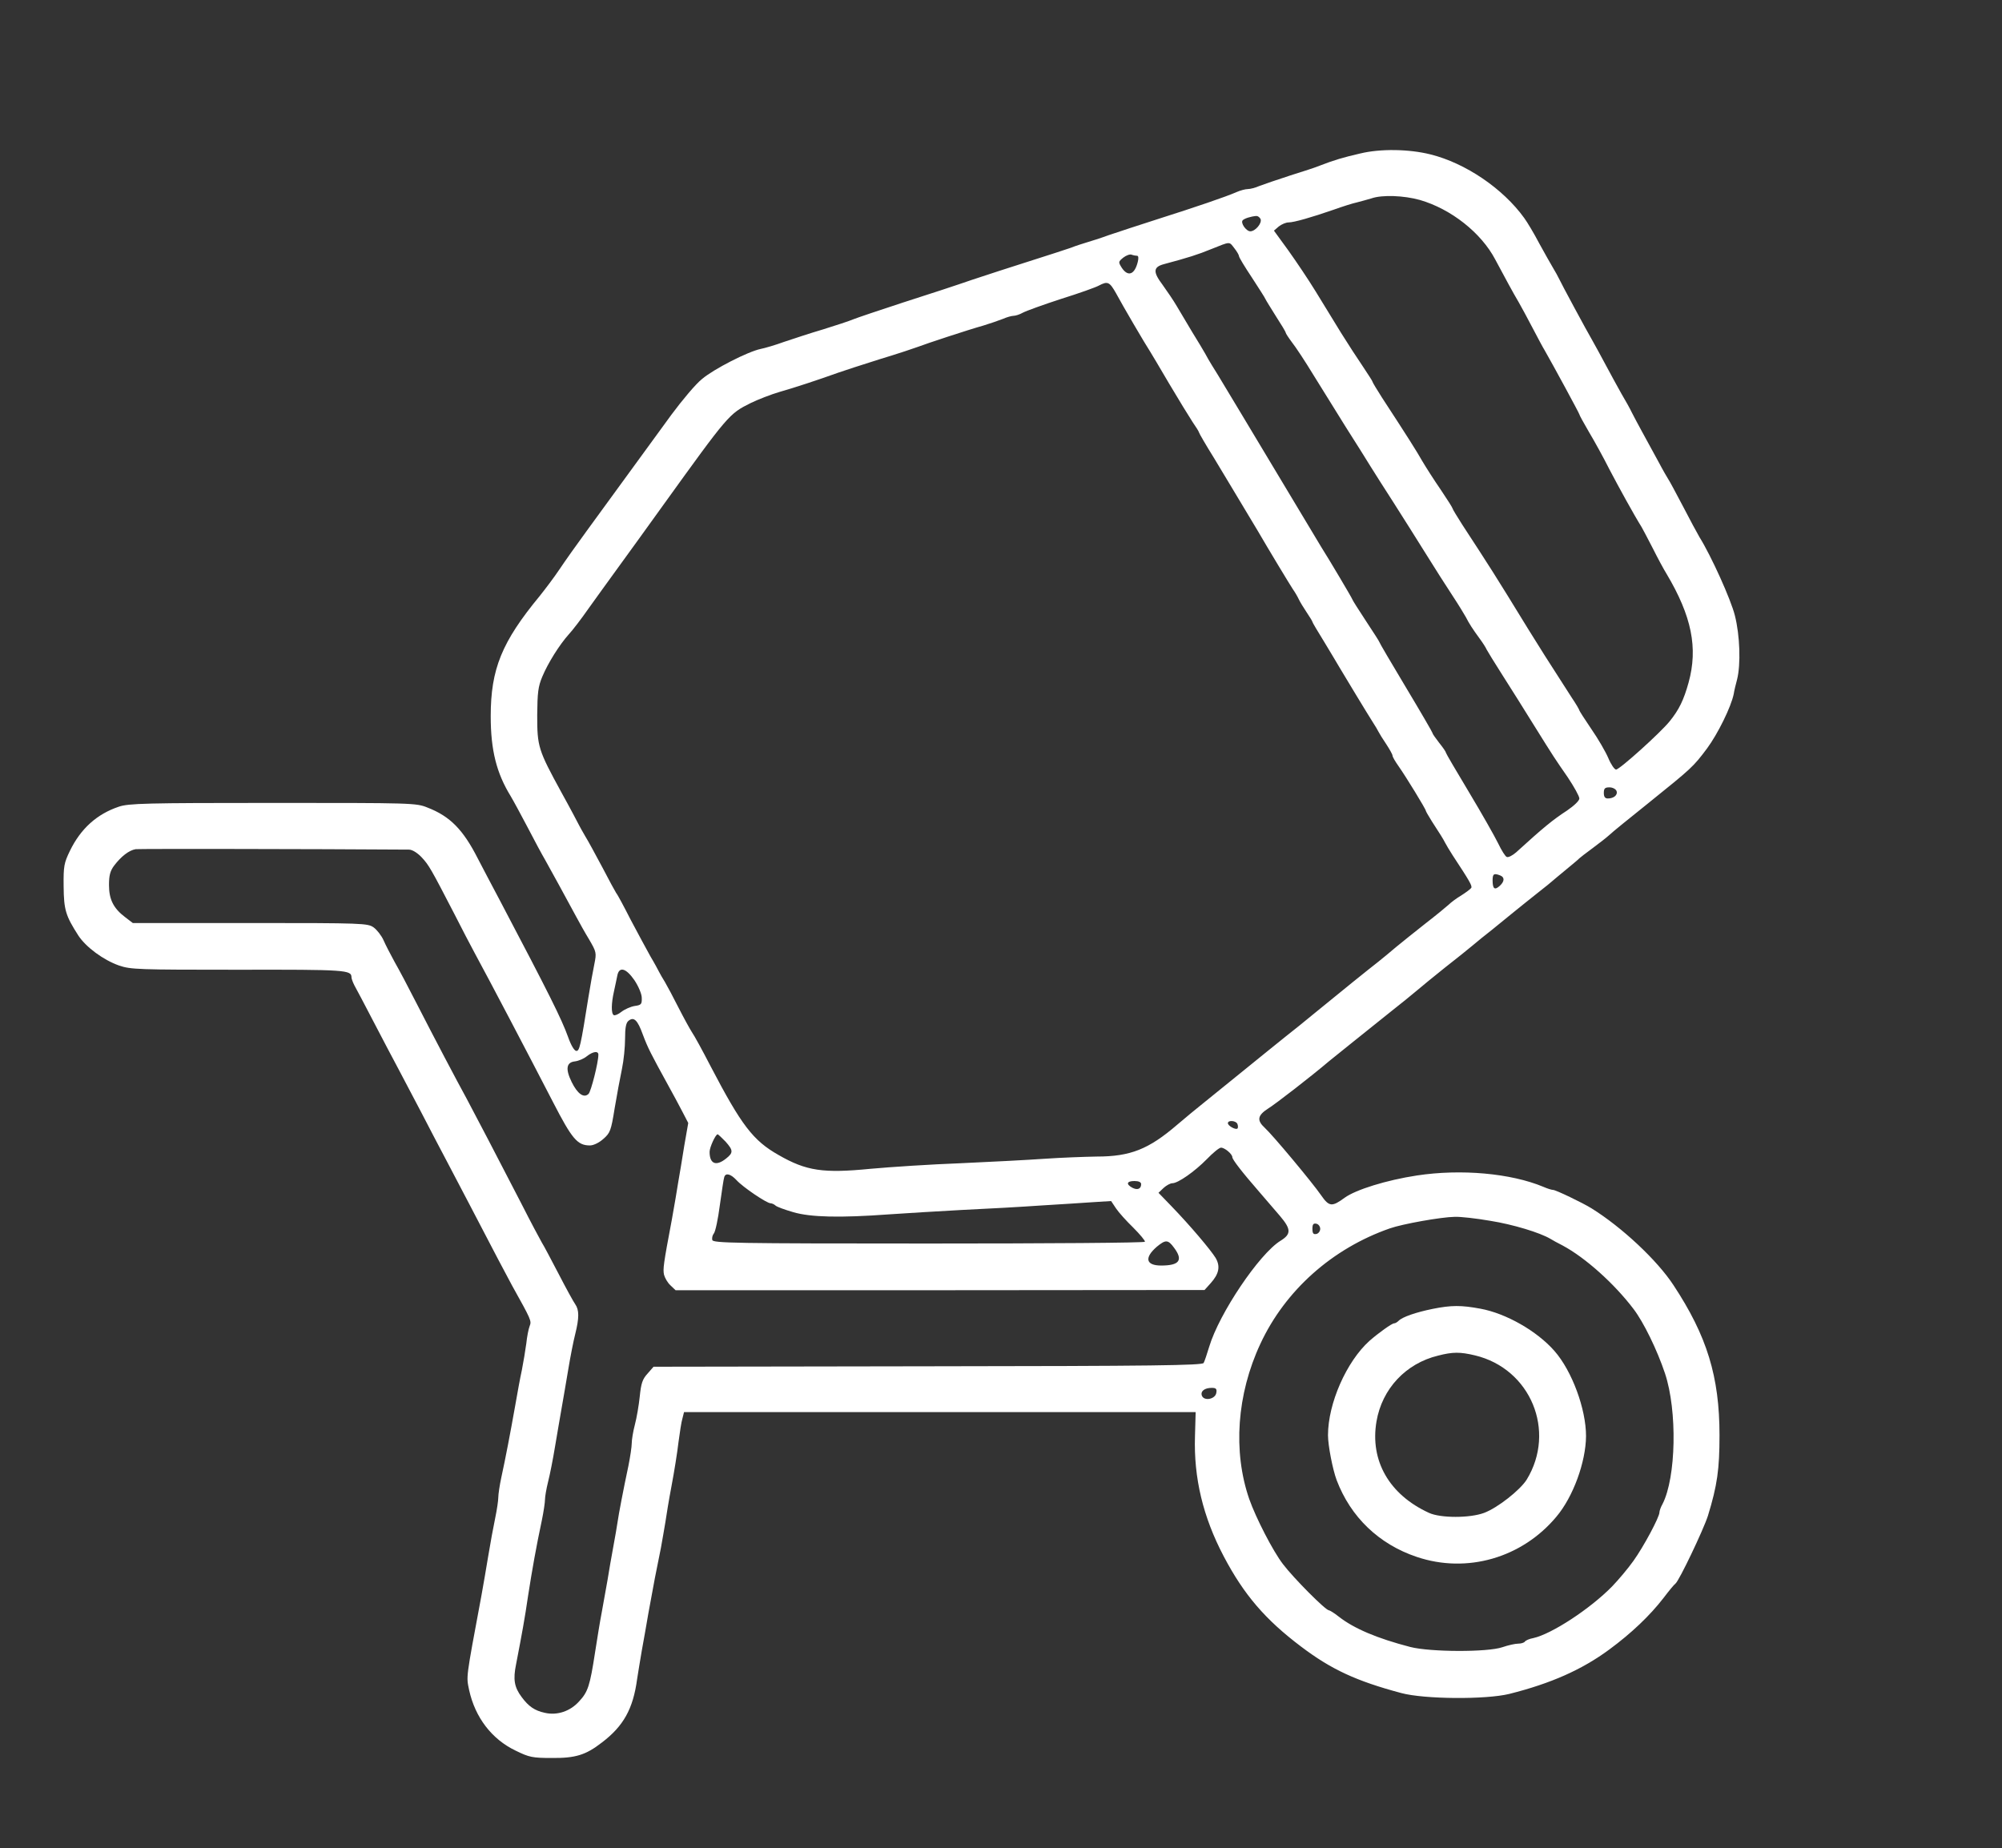 <?xml version="1.0" standalone="no"?>
<!DOCTYPE svg PUBLIC "-//W3C//DTD SVG 20010904//EN"
 "http://www.w3.org/TR/2001/REC-SVG-20010904/DTD/svg10.dtd">
<svg version="1.0" xmlns="http://www.w3.org/2000/svg"
 width="900pt" height="831pt" viewBox="0 0 900 831"
 preserveAspectRatio="xMidYMid meet">
<rect x="0" y="0" width="900" height="831" fill="#333333" stroke="none"/>
<g transform="translate(0,831) scale(0.1,-0.1)"
fill="#ffffff" stroke="none">
<path d="M6115 7620 c-78 -18 -118 -30 -180 -54 -16 -7 -77 -27 -135 -45 -58
-19 -120 -40 -138 -47 -18 -8 -41 -14 -52 -14 -11 0 -34 -6 -52 -14 -48 -21
-183 -67 -353 -121 -82 -26 -181 -59 -220 -72 -38 -14 -83 -28 -100 -33 -16
-5 -49 -15 -71 -24 -23 -8 -106 -35 -185 -60 -79 -25 -196 -63 -259 -84 -63
-22 -203 -68 -310 -102 -107 -35 -208 -69 -225 -76 -16 -7 -77 -27 -135 -45
-58 -17 -136 -43 -175 -56 -38 -14 -86 -28 -106 -32 -57 -12 -210 -90 -263
-135 -28 -22 -89 -95 -138 -161 -89 -122 -234 -321 -379 -520 -44 -60 -100
-139 -124 -175 -24 -36 -65 -90 -89 -120 -170 -206 -220 -328 -220 -540 0
-153 26 -256 90 -360 12 -20 46 -83 76 -140 30 -58 65 -123 78 -145 23 -41 96
-174 140 -256 14 -26 40 -73 59 -104 32 -55 33 -59 23 -109 -6 -28 -18 -96
-27 -151 -35 -221 -40 -240 -54 -240 -9 0 -24 25 -37 62 -29 81 -85 193 -306
613 -37 69 -81 154 -100 190 -66 130 -125 190 -226 229 -51 21 -68 21 -696 21
-571 0 -648 -2 -692 -17 -98 -33 -171 -98 -220 -199 -26 -54 -29 -68 -28 -159
1 -106 9 -132 66 -221 34 -52 112 -110 183 -135 53 -18 84 -19 536 -19 484 1
509 -1 509 -34 0 -6 6 -22 13 -36 8 -14 47 -88 87 -165 40 -77 90 -172 111
-211 21 -40 66 -125 100 -190 34 -66 90 -173 125 -239 35 -66 78 -149 97 -185
105 -202 167 -320 189 -360 87 -156 88 -159 79 -182 -5 -13 -12 -48 -15 -78
-4 -30 -13 -84 -20 -120 -8 -36 -21 -108 -30 -160 -22 -124 -44 -239 -62 -321
-8 -37 -14 -78 -14 -92 0 -13 -6 -55 -14 -93 -8 -38 -22 -114 -31 -169 -9 -55
-23 -136 -31 -180 -71 -381 -68 -360 -55 -424 27 -123 102 -221 209 -272 61
-30 76 -33 163 -33 105 -1 152 13 224 69 98 74 141 152 159 285 4 25 13 82 21
128 8 45 22 121 30 170 9 48 22 119 29 157 8 39 20 99 27 135 7 36 15 88 20
115 4 28 16 102 28 165 12 63 26 151 31 195 6 44 13 93 18 108 l7 28 1150 0
1150 0 -3 -108 c-6 -188 36 -363 129 -540 91 -173 187 -285 349 -407 135 -102
247 -154 449 -208 103 -28 380 -30 486 -4 187 47 327 109 450 200 99 73 182
152 243 231 25 33 49 62 54 65 16 12 125 240 146 305 42 137 52 209 52 362 0
263 -56 446 -207 675 -74 113 -233 261 -368 345 -40 25 -161 83 -173 83 -6 0
-26 6 -44 14 -146 61 -370 81 -568 51 -138 -21 -275 -64 -325 -100 -57 -42
-70 -41 -106 11 -40 58 -217 270 -253 303 -37 34 -33 56 15 87 34 21 194 145
274 213 28 23 173 139 274 220 46 36 100 80 120 97 20 17 77 64 126 103 50 39
106 84 125 100 19 16 59 49 89 72 30 24 73 60 97 79 23 19 71 57 106 85 35 27
65 52 68 55 3 3 30 25 60 50 30 25 57 47 60 51 3 3 30 24 60 46 30 22 64 49
75 59 11 11 90 75 175 143 196 158 201 162 264 246 48 65 108 186 120 245 2
14 9 43 15 65 17 67 13 198 -10 288 -18 72 -106 267 -159 352 -10 17 -44 80
-75 140 -32 61 -61 115 -65 120 -4 6 -25 42 -45 80 -21 39 -53 97 -71 130 -18
33 -40 74 -48 90 -8 17 -29 55 -47 85 -17 30 -49 89 -71 130 -22 41 -49 91
-60 110 -23 39 -140 256 -151 280 -4 8 -15 29 -25 45 -10 17 -38 66 -62 110
-23 44 -54 96 -68 115 -95 132 -264 247 -422 286 -96 24 -225 26 -315 4z m268
-209 c141 -41 276 -148 339 -268 39 -73 82 -153 106 -193 11 -19 39 -71 62
-115 23 -44 47 -89 54 -100 39 -68 156 -284 156 -288 0 -3 19 -38 43 -79 24
-40 66 -116 92 -168 42 -80 110 -204 145 -260 5 -8 27 -51 50 -95 22 -44 50
-96 62 -115 113 -190 142 -333 99 -489 -22 -79 -43 -122 -85 -174 -41 -51
-225 -217 -241 -217 -7 0 -23 23 -35 52 -12 28 -46 87 -76 130 -30 44 -54 82
-54 84 0 3 -15 29 -34 57 -109 169 -148 231 -195 307 -155 253 -174 282 -298
472 -23 36 -43 69 -43 72 0 3 -24 41 -53 84 -29 42 -66 100 -82 127 -26 46
-69 114 -182 287 -23 36 -43 69 -43 72 0 3 -20 33 -43 68 -24 35 -68 103 -98
151 -30 49 -81 132 -114 186 -33 54 -89 137 -124 186 l-64 88 22 19 c13 10 32
18 44 18 24 0 104 23 202 57 39 14 86 29 105 33 19 5 49 13 65 18 49 17 146
13 218 -7z m-716 -86 c7 -19 -24 -55 -46 -55 -19 0 -46 39 -34 50 8 8 36 17
61 19 7 0 15 -6 19 -14z m-118 -131 c12 -15 21 -31 21 -36 0 -5 26 -48 58 -96
31 -48 59 -91 61 -97 2 -5 24 -40 47 -77 24 -37 44 -70 44 -74 0 -3 13 -23 28
-43 16 -20 59 -85 96 -146 37 -60 103 -166 146 -235 44 -69 93 -147 110 -175
17 -27 64 -102 105 -165 40 -63 106 -167 145 -230 39 -63 94 -149 121 -190 27
-41 53 -84 59 -95 14 -28 31 -54 61 -95 14 -19 29 -42 32 -50 4 -8 36 -60 71
-115 35 -55 97 -153 137 -218 99 -159 97 -155 157 -242 28 -42 52 -85 52 -95
0 -10 -23 -32 -55 -54 -66 -43 -107 -77 -229 -188 -16 -14 -35 -24 -42 -21 -7
2 -24 30 -39 61 -15 31 -74 135 -131 230 -57 95 -104 175 -104 178 0 4 -13 23
-30 44 -16 21 -30 40 -30 44 0 3 -54 96 -120 206 -66 110 -120 202 -120 205 0
2 -27 44 -60 94 -33 50 -60 93 -60 95 0 4 -108 186 -140 236 -5 8 -86 143
-180 300 -94 157 -175 292 -180 300 -5 8 -33 55 -62 103 -29 49 -61 101 -70
115 -9 15 -23 38 -30 52 -8 14 -34 58 -59 98 -24 40 -55 93 -69 116 -14 24
-43 67 -64 96 -43 57 -42 79 5 92 112 30 153 43 214 68 88 35 80 35 104 4z
m-437 -34 c6 0 7 -11 3 -27 -14 -58 -44 -69 -72 -27 -16 26 -16 27 7 46 13 10
30 16 37 13 8 -3 19 -5 25 -5z m-94 -170 c26 -49 132 -230 152 -260 5 -8 44
-73 86 -145 42 -71 90 -149 105 -172 16 -23 29 -44 29 -47 0 -3 30 -55 68
-116 37 -61 72 -119 77 -128 6 -10 33 -55 60 -100 28 -46 55 -91 60 -100 44
-76 143 -240 157 -261 10 -14 22 -35 27 -46 5 -11 21 -37 35 -58 14 -21 26
-40 26 -43 0 -3 24 -43 53 -90 28 -47 60 -99 70 -117 22 -37 124 -206 149
-245 10 -15 21 -34 25 -42 4 -8 20 -34 35 -56 15 -23 28 -46 28 -51 0 -6 13
-28 28 -49 31 -44 122 -192 122 -200 0 -2 12 -23 27 -47 37 -57 51 -79 60 -97
4 -8 19 -33 33 -55 77 -117 89 -138 84 -147 -3 -5 -23 -20 -45 -34 -22 -13
-47 -32 -57 -42 -10 -9 -57 -48 -105 -85 -48 -38 -107 -85 -131 -105 -23 -20
-60 -50 -81 -67 -40 -31 -174 -139 -291 -235 -36 -30 -92 -75 -124 -100 -31
-25 -123 -99 -204 -165 -82 -66 -162 -131 -179 -145 -18 -14 -65 -53 -105 -87
-128 -110 -210 -143 -362 -143 -58 -1 -163 -5 -235 -10 -71 -5 -241 -14 -376
-20 -135 -5 -317 -17 -405 -25 -213 -21 -289 -10 -414 62 -115 65 -167 134
-305 398 -37 72 -75 141 -85 155 -9 14 -36 63 -60 110 -23 46 -51 98 -61 115
-10 16 -22 37 -26 45 -4 8 -21 40 -39 70 -17 30 -57 105 -89 165 -31 61 -60
115 -65 120 -4 6 -32 57 -62 115 -31 58 -65 121 -77 140 -11 19 -24 42 -28 50
-4 8 -39 75 -79 147 -105 192 -109 206 -109 348 1 101 4 128 23 173 26 62 77
143 119 190 16 17 56 69 88 115 32 45 93 129 135 187 42 58 130 179 195 270
301 418 302 419 400 468 33 16 92 39 130 50 64 18 176 55 265 87 19 7 103 34
185 60 83 25 160 51 173 56 33 13 227 77 292 95 30 9 70 23 88 30 18 8 40 14
48 14 9 0 28 6 42 14 15 8 92 36 172 62 80 25 156 52 170 60 40 21 48 17 78
-36z m2249 -2236 c7 -18 -12 -34 -39 -34 -13 0 -18 8 -18 25 0 20 5 25 25 25
14 0 28 -7 32 -16z m-5428 -264 c14 0 37 -14 56 -34 33 -35 43 -53 148 -256
32 -63 73 -142 91 -175 69 -127 241 -455 352 -670 86 -167 110 -195 166 -195
16 0 41 12 60 29 31 27 35 37 51 137 10 60 25 140 33 178 8 38 14 99 14 136 0
48 4 71 15 80 24 20 41 5 65 -62 23 -61 35 -84 114 -228 20 -36 48 -88 63
-117 l27 -52 -18 -103 c-9 -57 -21 -130 -27 -163 -5 -33 -18 -109 -29 -170
-38 -201 -40 -220 -35 -246 4 -15 16 -36 29 -48 l23 -22 1189 0 1189 1 27 30
c38 42 45 76 23 114 -22 36 -114 145 -198 232 l-59 61 23 22 c12 11 30 21 39
21 26 0 101 53 155 108 28 29 56 52 64 52 17 0 51 -29 51 -43 0 -10 41 -64
122 -157 26 -30 67 -78 92 -107 51 -60 51 -82 2 -112 -95 -59 -275 -326 -320
-476 -10 -33 -21 -66 -25 -73 -5 -11 -227 -14 -1239 -15 l-1234 -2 -27 -31
c-23 -25 -29 -44 -35 -103 -4 -39 -14 -97 -22 -127 -8 -30 -14 -68 -14 -83 0
-16 -7 -62 -15 -102 -22 -103 -44 -218 -49 -254 -2 -16 -11 -66 -19 -110 -8
-44 -20 -111 -26 -150 -7 -38 -19 -104 -26 -145 -8 -41 -21 -122 -30 -180 -23
-150 -32 -177 -71 -219 -40 -45 -99 -65 -155 -52 -46 10 -73 29 -104 71 -33
44 -39 79 -25 147 27 140 39 205 54 308 18 116 37 223 62 340 8 39 14 80 14
93 0 12 6 48 14 80 8 31 22 102 31 157 9 55 23 134 30 175 7 41 21 120 30 175
9 55 23 126 31 157 18 73 18 108 0 134 -8 11 -42 73 -75 137 -34 65 -67 128
-75 140 -7 12 -50 92 -93 177 -114 221 -205 395 -245 470 -45 82 -143 268
-226 430 -35 69 -79 152 -98 185 -18 33 -41 77 -50 98 -9 20 -29 46 -44 57
-27 19 -45 20 -556 20 l-527 0 -34 26 c-53 40 -73 80 -73 145 0 42 5 63 23 87
32 42 67 69 97 74 19 2 790 1 1229 -2z m4905 -116 c21 -8 20 -27 -2 -47 -23
-21 -32 -13 -32 25 0 29 6 33 34 22z m-3892 -471 c18 -27 33 -62 33 -79 1 -29
-2 -33 -32 -37 -18 -3 -45 -15 -59 -26 -15 -12 -30 -18 -35 -15 -12 7 -11 53
1 106 5 24 12 55 15 71 8 43 39 35 77 -20z m-162 -335 c0 -35 -33 -165 -44
-176 -21 -21 -50 0 -76 53 -29 59 -24 89 15 93 16 2 40 12 53 23 28 22 52 25
52 7z m2873 -312 c3 -8 3 -17 0 -20 -8 -7 -43 12 -43 24 0 15 37 12 43 -4z
m-2302 -78 c36 -40 36 -51 3 -77 -45 -36 -74 -24 -74 30 0 21 27 79 36 79 3 0
18 -15 35 -32z m50 -174 c29 -32 136 -104 153 -104 6 0 17 -5 22 -10 6 -6 42
-19 80 -30 78 -23 210 -26 429 -10 72 5 220 14 330 20 110 5 270 14 355 20 85
5 191 12 235 15 l80 5 22 -33 c12 -18 47 -57 78 -87 30 -30 54 -59 52 -63 -1
-5 -439 -8 -972 -8 -878 0 -970 2 -973 16 -2 9 1 22 7 29 7 8 19 65 27 127 9
63 17 120 20 127 6 20 29 14 55 -14z m1819 -18 c0 -22 -17 -28 -40 -16 -29 16
-25 30 10 30 19 0 30 -5 30 -14z m1570 -165 c101 -16 223 -53 270 -81 8 -5 33
-19 55 -30 101 -54 232 -171 319 -286 45 -59 106 -184 141 -289 56 -168 50
-468 -11 -587 -8 -14 -14 -31 -14 -38 0 -21 -71 -154 -117 -218 -24 -34 -68
-86 -96 -115 -99 -101 -272 -214 -354 -232 -18 -3 -35 -11 -38 -16 -4 -5 -17
-9 -30 -9 -13 0 -45 -7 -71 -16 -67 -23 -324 -22 -414 1 -150 39 -253 83 -321
136 -20 16 -41 29 -45 29 -15 0 -159 145 -206 207 -45 58 -122 208 -152 293
-74 214 -56 471 50 698 112 241 324 429 582 519 57 20 230 51 292 52 25 1 97
-7 160 -18z m-765 -36 c0 -11 -8 -21 -17 -23 -14 -3 -18 3 -18 23 0 20 4 26
18 23 9 -2 17 -12 17 -23z m-657 -85 c42 -56 24 -80 -58 -80 -69 0 -77 35 -19
85 39 32 50 32 77 -5z m190 -652 c-4 -29 -55 -39 -65 -13 -7 20 12 35 45 35
19 0 23 -5 20 -22z"/>
<path d="M6440 2425 c-74 -15 -135 -36 -152 -53 -7 -7 -16 -12 -21 -12 -10 0
-70 -43 -111 -79 -103 -93 -186 -281 -186 -424 0 -46 21 -154 39 -202 63 -166
190 -288 360 -345 225 -76 473 -5 628 181 75 89 132 245 133 362 0 122 -63
293 -142 383 -79 90 -218 169 -333 190 -86 16 -131 16 -215 -1z m191 -209
c250 -60 366 -340 232 -559 -30 -47 -130 -126 -191 -149 -64 -24 -196 -24
-248 0 -179 82 -266 235 -236 411 25 147 132 261 277 296 66 17 99 17 166 1z"/>
</g>
</svg>

